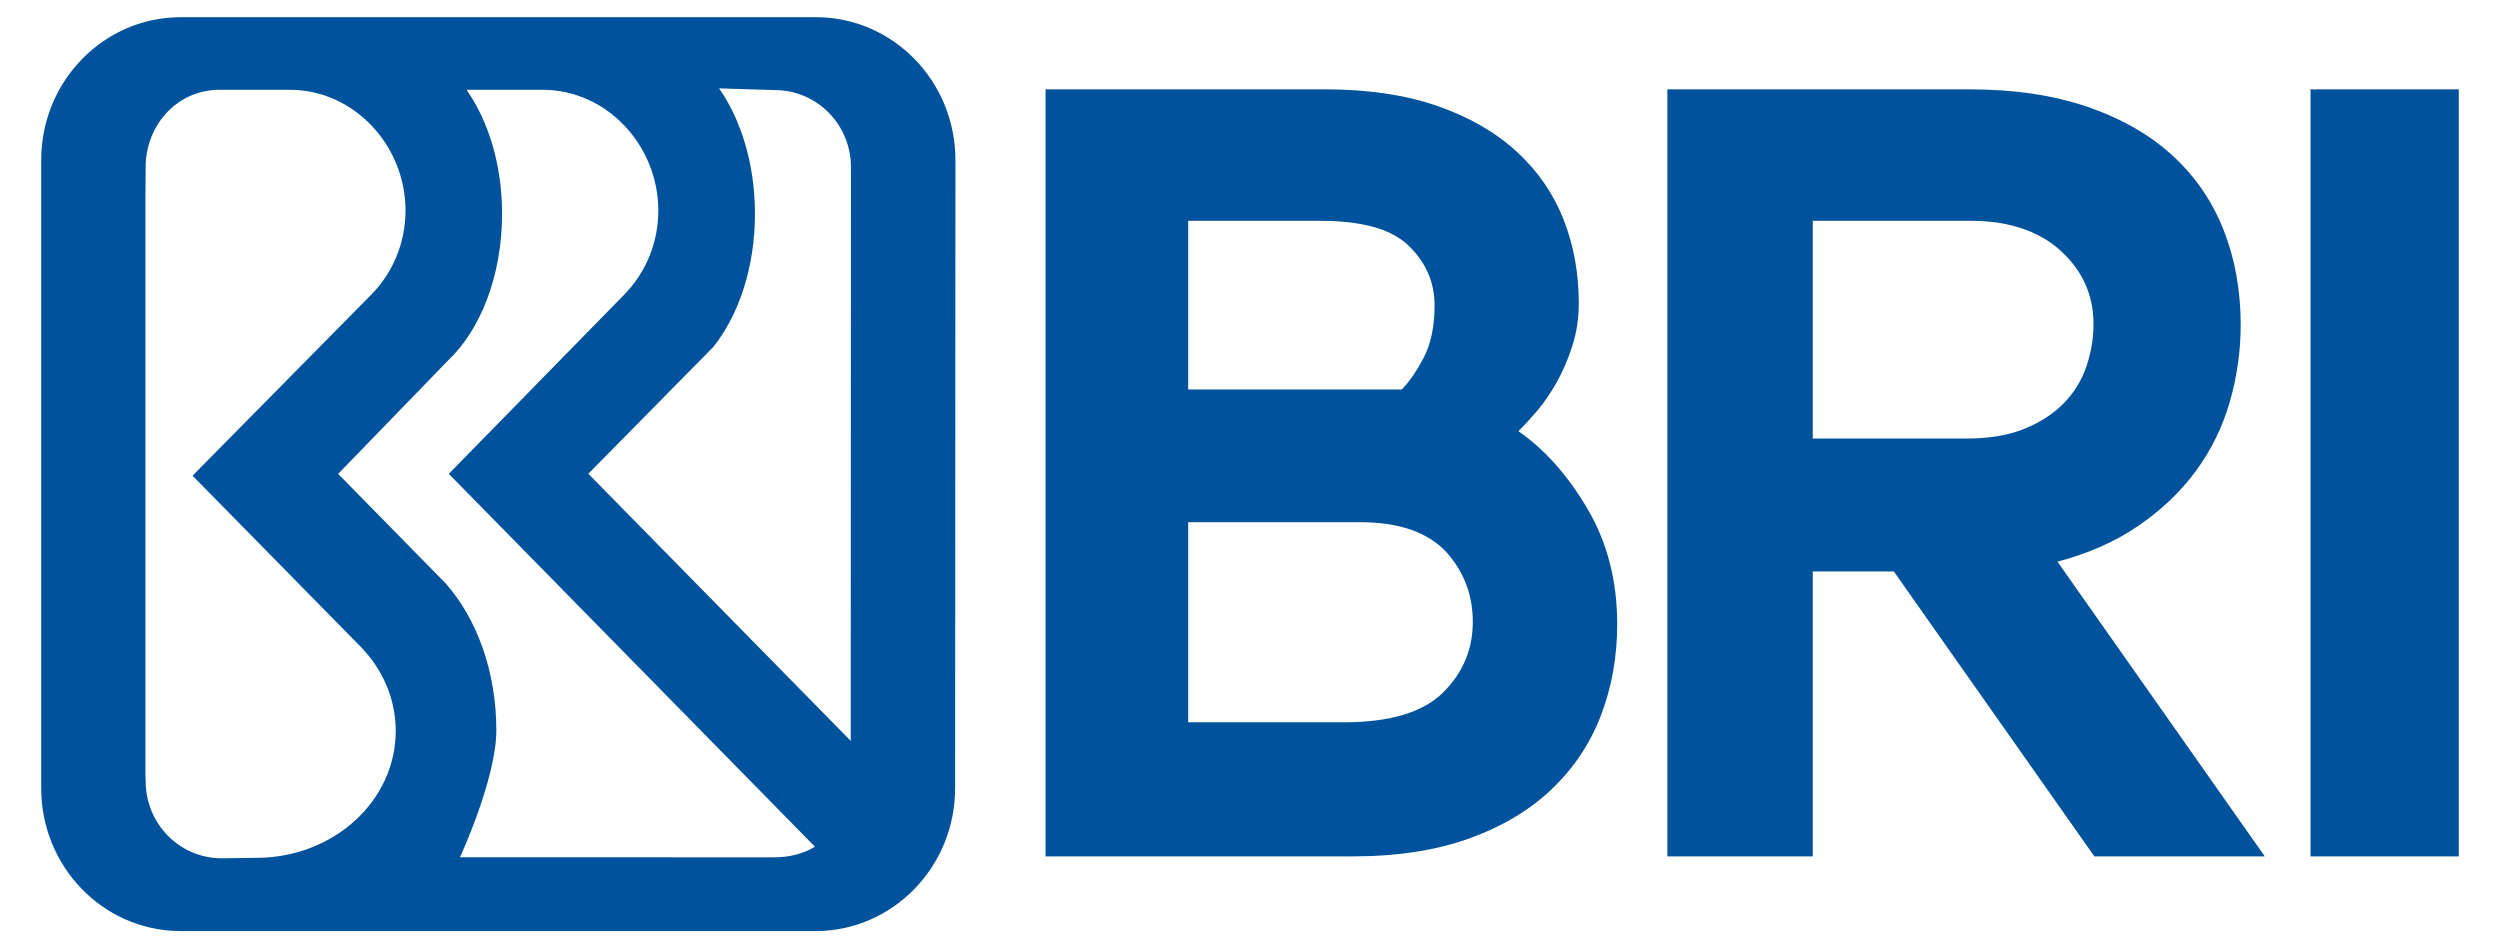<svg width="58" height="22" viewBox="0 0 58 22" fill="none" xmlns="http://www.w3.org/2000/svg">
<path d="M18.929 0.399H4.193C2.406 0.399 0.956 1.882 0.956 3.714V18.285C0.956 20.1 2.377 21.574 4.144 21.6L18.919 21.601C20.706 21.601 22.159 20.117 22.159 18.285L22.166 3.714C22.166 1.882 20.716 0.399 18.929 0.399ZM5.944 19.902L5.14 19.912C4.166 19.912 3.38 19.111 3.38 18.127L3.374 17.985V4.529L3.38 3.804C3.419 2.852 4.143 2.083 5.092 2.083H6.725C8.208 2.083 9.408 3.37 9.408 4.885C9.408 5.638 9.112 6.317 8.635 6.814L4.467 11.036L8.375 15.012C8.877 15.531 9.181 16.213 9.181 16.958C9.181 18.584 7.735 19.902 5.944 19.902ZM17.959 19.89L10.672 19.888C10.672 19.888 11.515 18.067 11.515 16.942C11.515 15.57 11.056 14.343 10.337 13.532L7.845 10.994L10.386 8.372C11.146 7.659 11.648 6.396 11.648 4.96C11.648 3.823 11.334 2.815 10.824 2.083H12.591C14.073 2.083 15.273 3.37 15.273 4.885C15.273 5.638 14.979 6.317 14.503 6.814L10.412 10.993L18.906 19.643C18.636 19.813 18.297 19.89 17.959 19.89ZM19.737 17.188L13.649 10.991L16.548 8.05C17.139 7.311 17.515 6.201 17.515 4.96C17.515 3.816 17.195 2.782 16.683 2.05L17.979 2.09C18.951 2.09 19.742 2.889 19.742 3.875L19.737 17.188Z" fill="#00529C"/>
<path d="M35.228 10.004C35.347 9.886 35.487 9.734 35.648 9.547C35.809 9.36 35.962 9.14 36.106 8.886C36.251 8.631 36.374 8.348 36.475 8.034C36.577 7.721 36.628 7.386 36.628 7.03C36.628 6.335 36.509 5.687 36.272 5.085C36.034 4.484 35.669 3.958 35.177 3.509C34.685 3.06 34.07 2.708 33.332 2.454C32.594 2.2 31.732 2.073 30.748 2.073H30.721H27.892H27.156H24.257V5.313V16.532V19.868H31.384C32.419 19.868 33.323 19.728 34.095 19.449C34.867 19.169 35.508 18.784 36.017 18.292C36.526 17.801 36.904 17.229 37.15 16.576C37.396 15.924 37.519 15.225 37.519 14.479C37.519 13.479 37.29 12.589 36.832 11.809C36.374 11.03 35.839 10.428 35.228 10.004ZM32.077 5.333C32.316 5.425 32.517 5.544 32.673 5.693C33.079 6.082 33.282 6.546 33.282 7.086C33.282 7.575 33.197 7.98 33.028 8.301C32.859 8.622 32.69 8.866 32.521 9.035H27.566V5.123H30.646C31.223 5.123 31.699 5.195 32.077 5.333ZM31.562 12.115C32.459 12.115 33.124 12.347 33.557 12.81C33.964 13.266 34.169 13.804 34.169 14.427C34.169 15.069 33.936 15.617 33.472 16.073C33.007 16.529 32.242 16.757 31.177 16.757H30.78H27.566V12.115H31.562Z" fill="#00529C"/>
<path d="M49.603 12.203C50.138 11.839 50.584 11.415 50.94 10.932C51.296 10.449 51.559 9.916 51.729 9.331C51.898 8.746 51.984 8.149 51.984 7.538C51.984 6.742 51.852 6.009 51.589 5.339C51.325 4.67 50.931 4.094 50.405 3.611C49.879 3.128 49.221 2.751 48.432 2.48C47.643 2.209 46.731 2.073 45.696 2.073H45.603H38.747H38.683V19.868H42.056V13.258H43.937L48.589 19.868H52.543L47.733 13.03C48.445 12.844 49.069 12.568 49.603 12.203ZM45.721 5.123C45.933 5.123 46.134 5.137 46.324 5.161C46.926 5.252 47.417 5.466 47.796 5.807C48.311 6.271 48.569 6.841 48.569 7.516C48.569 7.854 48.514 8.183 48.404 8.503C48.294 8.824 48.121 9.107 47.884 9.351C47.647 9.596 47.343 9.794 46.972 9.946C46.6 10.098 46.152 10.174 45.628 10.174H42.056V5.123H45.721Z" fill="#00529C"/>
<path d="M53.734 2.073V2.078C53.7 2.077 53.667 2.073 53.633 2.073H53.604V2.074V8.597V13.271V19.868H57.044V2.073H53.734Z" fill="#00529C"/>
</svg>
